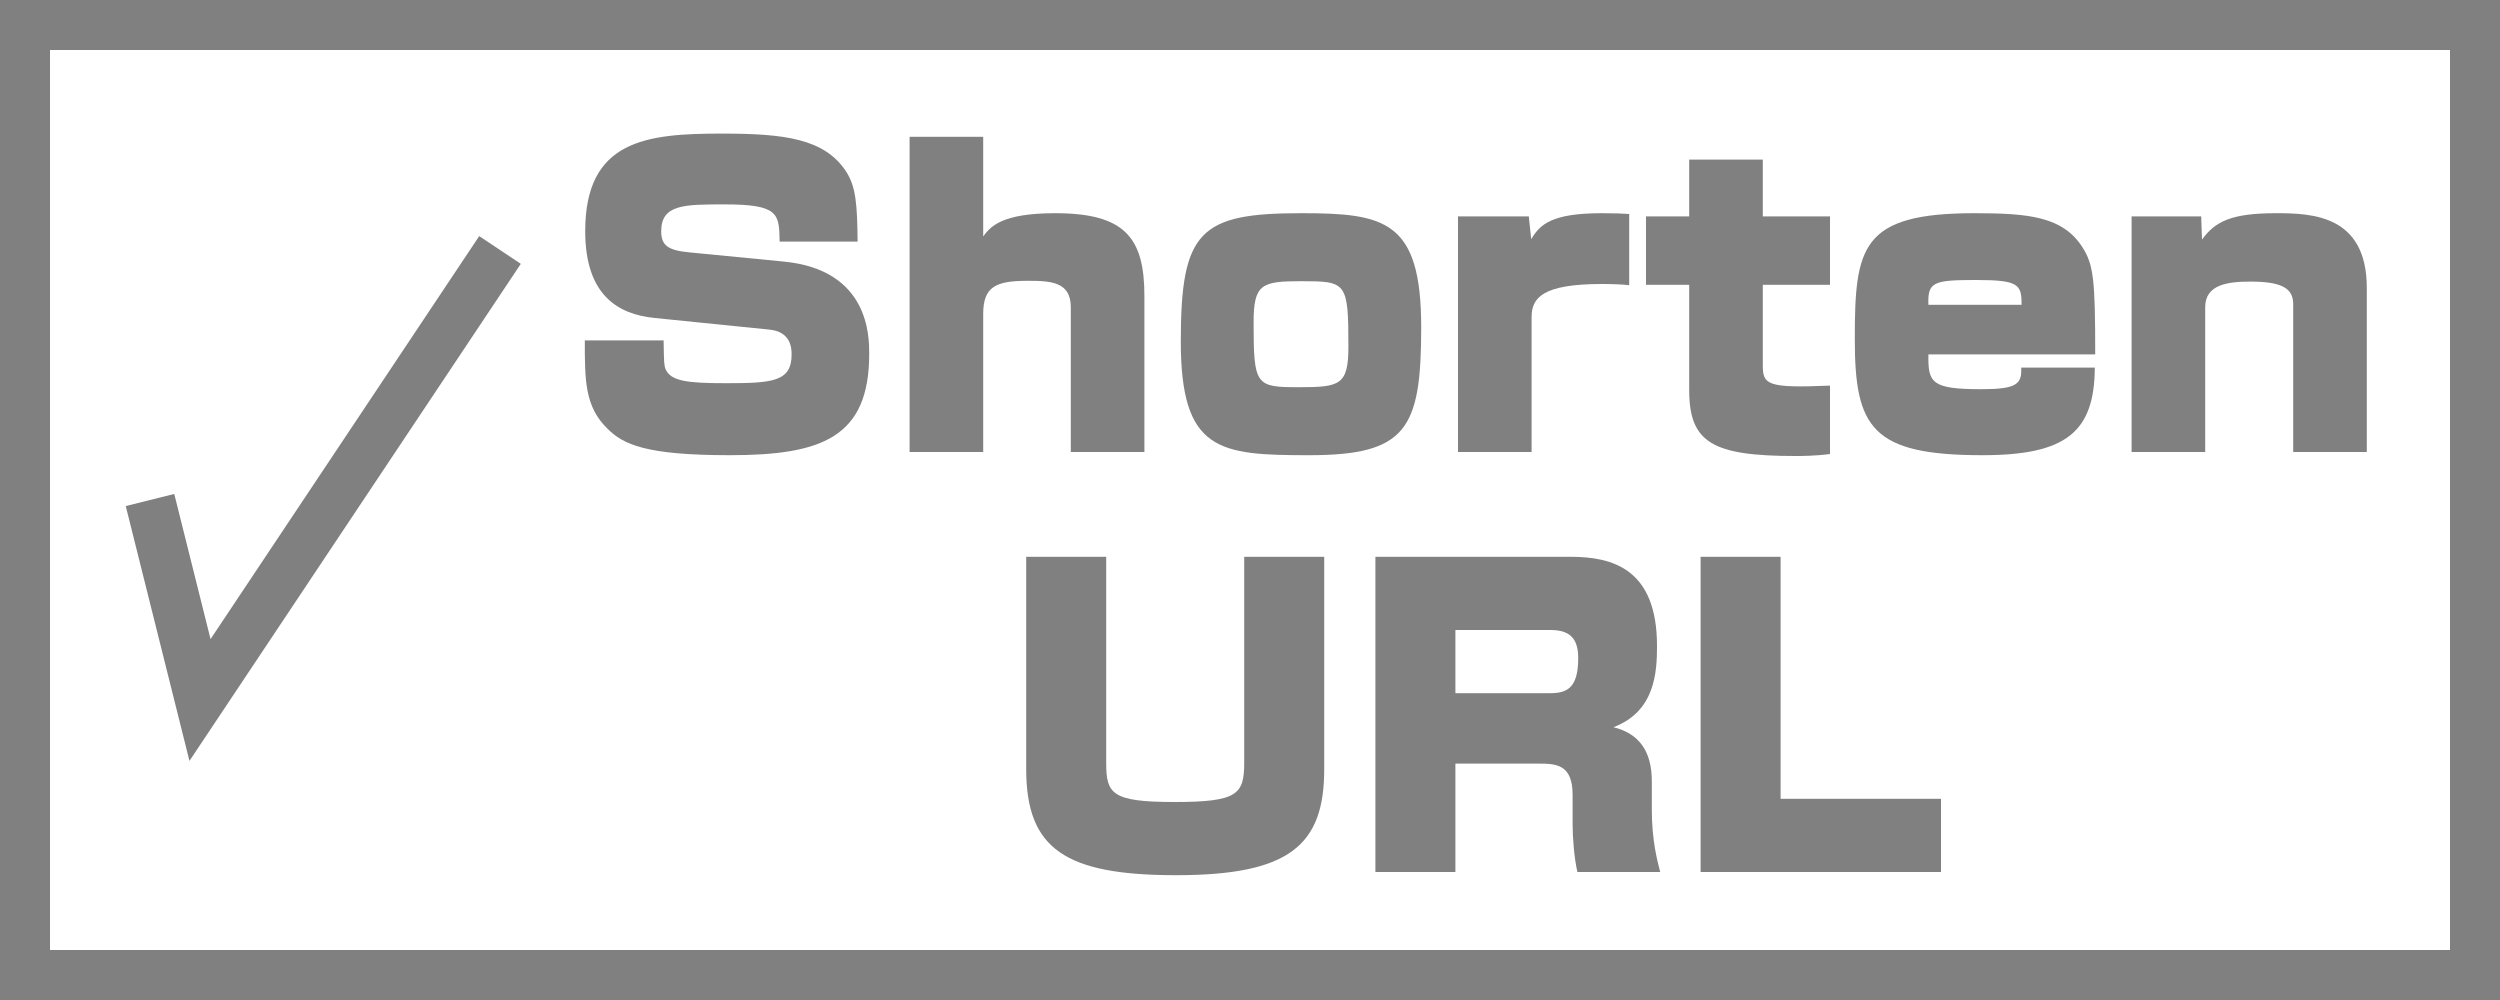 <?xml version="1.0" encoding="utf-8"?>
<!-- Generator: Adobe Illustrator 15.0.2, SVG Export Plug-In  -->
<!DOCTYPE svg PUBLIC "-//W3C//DTD SVG 1.1//EN" "http://www.w3.org/Graphics/SVG/1.1/DTD/svg11.dtd">
<svg version="1.1"
	 xmlns="http://www.w3.org/2000/svg" xmlns:xlink="http://www.w3.org/1999/xlink" xmlns:a="http://ns.adobe.com/AdobeSVGViewerExtensions/3.0/"
	 x="0px" y="0px" width="500px" height="200px" viewBox="0 0 500 200" enable-background="new 0 0 500 200" xml:space="preserve">
<defs>
</defs>
<g>
	<path fill="#808080" d="M490,10v180H10V10H490 M500,0h-10H10H0v10v180v10h10h480h10v-10V10V0L500,0z"/>
</g>
<path fill="#808080" d="M155.922,48.319c-0.08-5.6-0.16-7.44-11.041-7.44c-8,0-12.64,0-12.64,5.36c0,2.8,1.28,3.84,5.68,4.24
	l18.88,1.84c17.041,1.68,17.041,14.96,17.041,18.48c0,16.721-9.521,20.241-27.921,20.241c-16.8,0-21.28-2.16-24.4-5.28
	c-4.56-4.4-4.56-9.68-4.56-17.68h15.76c0.08,4.4,0.08,4.96,0.4,5.76c1.04,2.4,4.4,2.8,12.081,2.8c9.36,0,13.12-0.32,13.12-5.76
	c0-1.28-0.16-4.56-4.48-4.96l-22.88-2.32c-7.36-0.72-13.92-4.56-13.92-17.36c0-18.24,12.24-19.521,27.28-19.521
	c12.48,0,20.641,0.96,24.961,7.68c1.92,3.04,2.16,6.561,2.24,13.92H155.922z"/>
<path fill="#808080" d="M196.641,27.359v19.92c1.44-1.92,3.6-4.64,14.4-4.64c14,0,17.841,4.96,17.841,16.561V90.4h-14.721V61.44
	c0-5.041-3.92-5.28-8.56-5.28c-6.4,0-8.96,1.12-8.96,6.64V90.4H181.92V27.359H196.641z"/>
<path fill="#808080" d="M284.241,65.44c0,20.32-2.88,25.601-22.4,25.601c-18.001,0-25.681-0.72-25.681-22.801
	S240,42.639,260.24,42.639C276.961,42.639,284.241,44.079,284.241,65.44z M250.72,64.48c0,12.64,0.4,12.96,9.041,12.96
	c8.24,0,9.92-0.4,9.92-8.16c0-12.88-0.4-13.04-9.44-13.04C252.32,56.24,250.72,56.8,250.72,64.48z"/>
<path fill="#808080" d="M305.76,43.279l0.48,4.56c1.76-2.96,4.08-5.2,14.16-5.2c2.64,0,4.48,0.08,5.44,0.16v14.24
	c-1.44-0.16-3.28-0.24-5.44-0.24c-12,0-14.08,2.8-14.08,6.64V90.4H291.6V43.279H305.76z"/>
<path fill="#808080" d="M337.84,31.919h14.721v11.36H366v13.68h-13.439V73.04c0,3.84,0.72,4.64,13.439,4.08V90.8
	c-2.96,0.4-5.76,0.4-6.96,0.4c-16.64,0-21.2-2.72-21.2-13.2V56.959h-8.641v-13.68h8.641V31.919z"/>
<path fill="#808080" d="M385.68,70.88c-0.08,5.68,0.561,6.96,10.641,6.96c7.04,0,8.08-1.04,7.92-4.32h14.721
	c-0.08,12.8-5.601,17.521-22.48,17.521c-22.161,0-25.521-5.52-25.521-23.201c0-18.4,1.2-25.201,23.92-25.201
	c11.041,0,17.681,0.72,21.601,6.8c2.24,3.52,2.561,6.48,2.561,21.44H385.68z M404.32,60.96c0-4.081-0.56-4.96-9.12-4.96
	s-9.681,0.4-9.521,4.96H404.32z"/>
<path fill="#808080" d="M440.24,43.279l0.159,4.64c2.641-3.68,6.001-5.28,14.801-5.28c7.28,0,18.16,0.4,18.16,14.96V90.4h-14.72
	V60.8c0-3.28-2.561-4.48-8.561-4.48c-4.48,0-9.04,0.56-9.04,5.12V90.4h-14.721V43.279H440.24z"/>
<path fill="#808080" d="M264.842,111.359v42.48c0,15.12-6.8,21.2-29.6,21.2c-22.241,0-30.001-5.279-30.001-21.2v-42.48h16v41.2
	c0,6.16,1.04,7.841,13.6,7.841c12.72,0,14-1.521,14-7.921v-41.12H264.842z"/>
<path fill="#808080" d="M314.122,111.359c8.4,0,17.28,2.399,17.28,17.84c0,5.28-0.4,13.12-8.721,16.24
	c5.2,1.28,7.681,4.881,7.681,10.801v5.6c0,6.32,1.12,10.4,1.68,12.561h-16.561c-0.64-2.8-0.96-6.8-0.96-9.601v-5.84
	c0-6.16-3.359-6.24-6.96-6.24h-16.48V174.4h-16v-63.041H314.122z M291.081,125.999v12.641h18.961c3.52,0,5.6-1.2,5.6-7.04
	c0-4.24-2-5.601-5.6-5.601H291.081z"/>
<path fill="#808080" d="M356.12,111.359v48.4h32.081V174.4H340.12v-63.041H356.12z"/>
<polyline fill="none" stroke="#808080" stroke-width="10" stroke-miterlimit="10" points="30,100 40,140 100,50 "/>
</svg>
